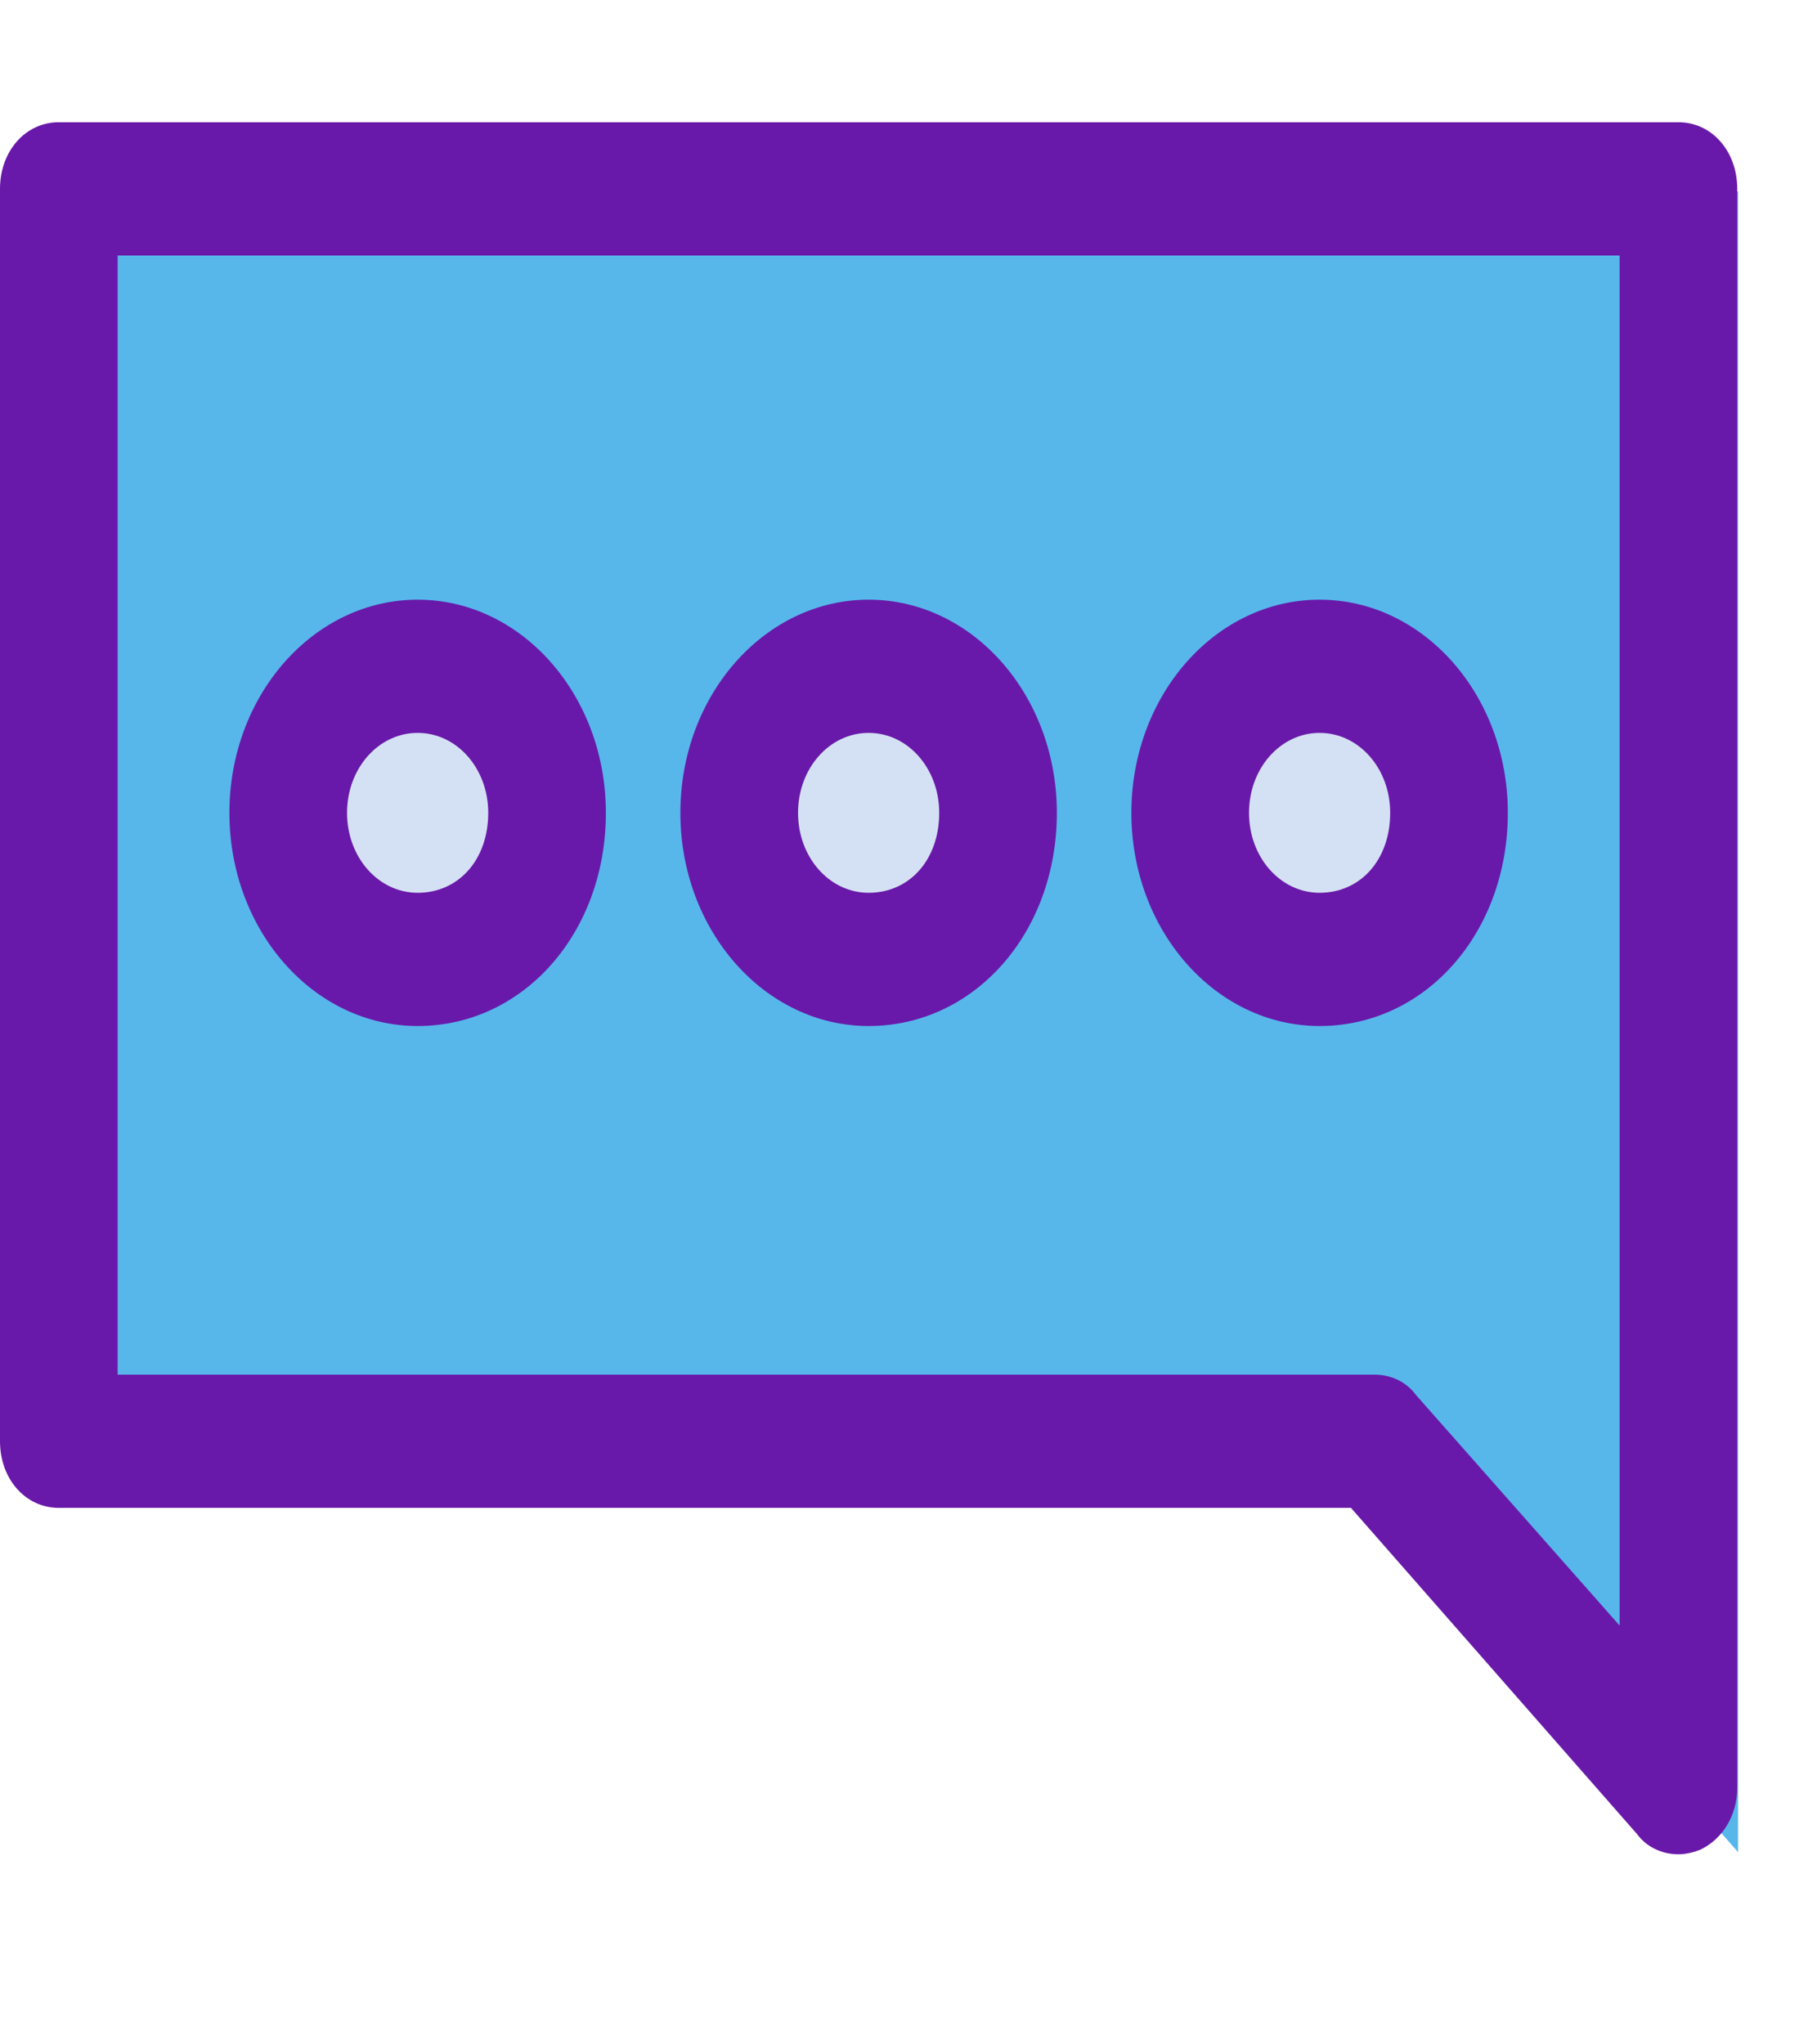 <svg width="81" height="92" viewBox="0 0 81 92" fill="none" xmlns="http://www.w3.org/2000/svg">
<path d="M19.473 30.944C22.764 30.944 25.507 34.059 25.507 37.797C25.507 41.639 22.856 44.65 19.473 44.65C16.09 44.65 13.439 41.535 13.439 37.797C13.439 34.059 16.181 30.944 19.473 30.944Z" fill="#D4E1F4"/>
<path d="M40.5 30.944C43.883 30.944 46.534 34.059 46.534 37.797C46.534 41.639 43.883 44.65 40.5 44.65C37.117 44.65 34.466 41.535 34.466 37.797C34.466 34.059 37.117 30.944 40.5 30.944Z" fill="#D4E1F4"/>
<path d="M61.527 30.944C64.909 30.944 67.561 34.059 67.561 37.797C67.561 41.639 64.909 44.65 61.527 44.65C58.144 44.65 55.493 41.535 55.493 37.797C55.493 34.059 58.144 30.944 61.527 30.944Z" fill="#D4E1F4"/>
<path d="M78.257 8.618V83.381L64.087 67.183H2.743V8.618H78.257ZM67.561 37.797C67.561 34.059 64.91 30.943 61.527 30.943C58.144 30.943 55.493 34.058 55.493 37.797C55.493 41.639 58.144 44.65 61.527 44.65C64.91 44.65 67.561 41.639 67.561 37.797ZM46.534 37.797C46.534 34.059 43.883 30.943 40.5 30.943C37.117 30.943 34.466 34.058 34.466 37.797C34.466 41.639 37.117 44.65 40.5 44.65C43.883 44.65 46.534 41.639 46.534 37.797ZM25.507 37.797C25.507 34.059 22.856 30.943 19.473 30.943C16.09 30.943 13.439 34.059 13.439 37.797C13.439 41.639 16.182 44.65 19.473 44.65C22.764 44.65 25.507 41.639 25.507 37.797Z" fill="#57B7EB"/>
<path d="M75.571 83.475C74.865 83.475 74.159 83.176 73.717 82.576L60.828 67.881H2.648C1.148 67.881 0 66.582 0 64.882V8.502C0 6.803 1.148 5.503 2.648 5.503H75.571C77.072 5.503 78.219 6.803 78.219 8.502V80.477C78.219 81.676 77.602 82.776 76.542 83.276C76.277 83.376 75.924 83.475 75.571 83.475ZM5.297 61.883H61.887C62.593 61.883 63.3 62.183 63.741 62.783L72.923 73.179V11.501H5.297V61.883Z" fill="#6919A9"/>
<path d="M39.11 46.189C34.431 46.189 30.634 41.891 30.634 36.592C30.634 31.294 34.431 26.996 39.11 26.996C43.789 26.996 47.585 31.294 47.585 36.592C47.585 41.99 43.877 46.189 39.11 46.189ZM39.11 32.993C37.344 32.993 35.932 34.593 35.932 36.592C35.932 38.592 37.344 40.191 39.11 40.191C40.964 40.191 42.288 38.691 42.288 36.592C42.288 34.593 40.876 32.993 39.11 32.993Z" fill="#6919A9"/>
<path d="M18.805 46.189C14.126 46.189 10.329 41.891 10.329 36.592C10.329 31.294 14.126 26.996 18.805 26.996C23.484 26.996 27.28 31.294 27.28 36.592C27.28 41.99 23.572 46.189 18.805 46.189ZM18.805 32.993C17.039 32.993 15.626 34.593 15.626 36.592C15.626 38.592 17.039 40.191 18.805 40.191C20.659 40.191 21.983 38.691 21.983 36.592C21.983 34.593 20.57 32.993 18.805 32.993Z" fill="#6919A9"/>
<path d="M59.415 46.189C54.736 46.189 50.94 41.891 50.94 36.592C50.94 31.294 54.736 26.996 59.415 26.996C64.094 26.996 67.89 31.294 67.89 36.592C67.89 41.99 64.183 46.189 59.415 46.189ZM59.415 32.993C57.65 32.993 56.237 34.593 56.237 36.592C56.237 38.592 57.65 40.191 59.415 40.191C61.269 40.191 62.593 38.691 62.593 36.592C62.593 34.593 61.181 32.993 59.415 32.993Z" fill="#6919A9"/>
</svg>

